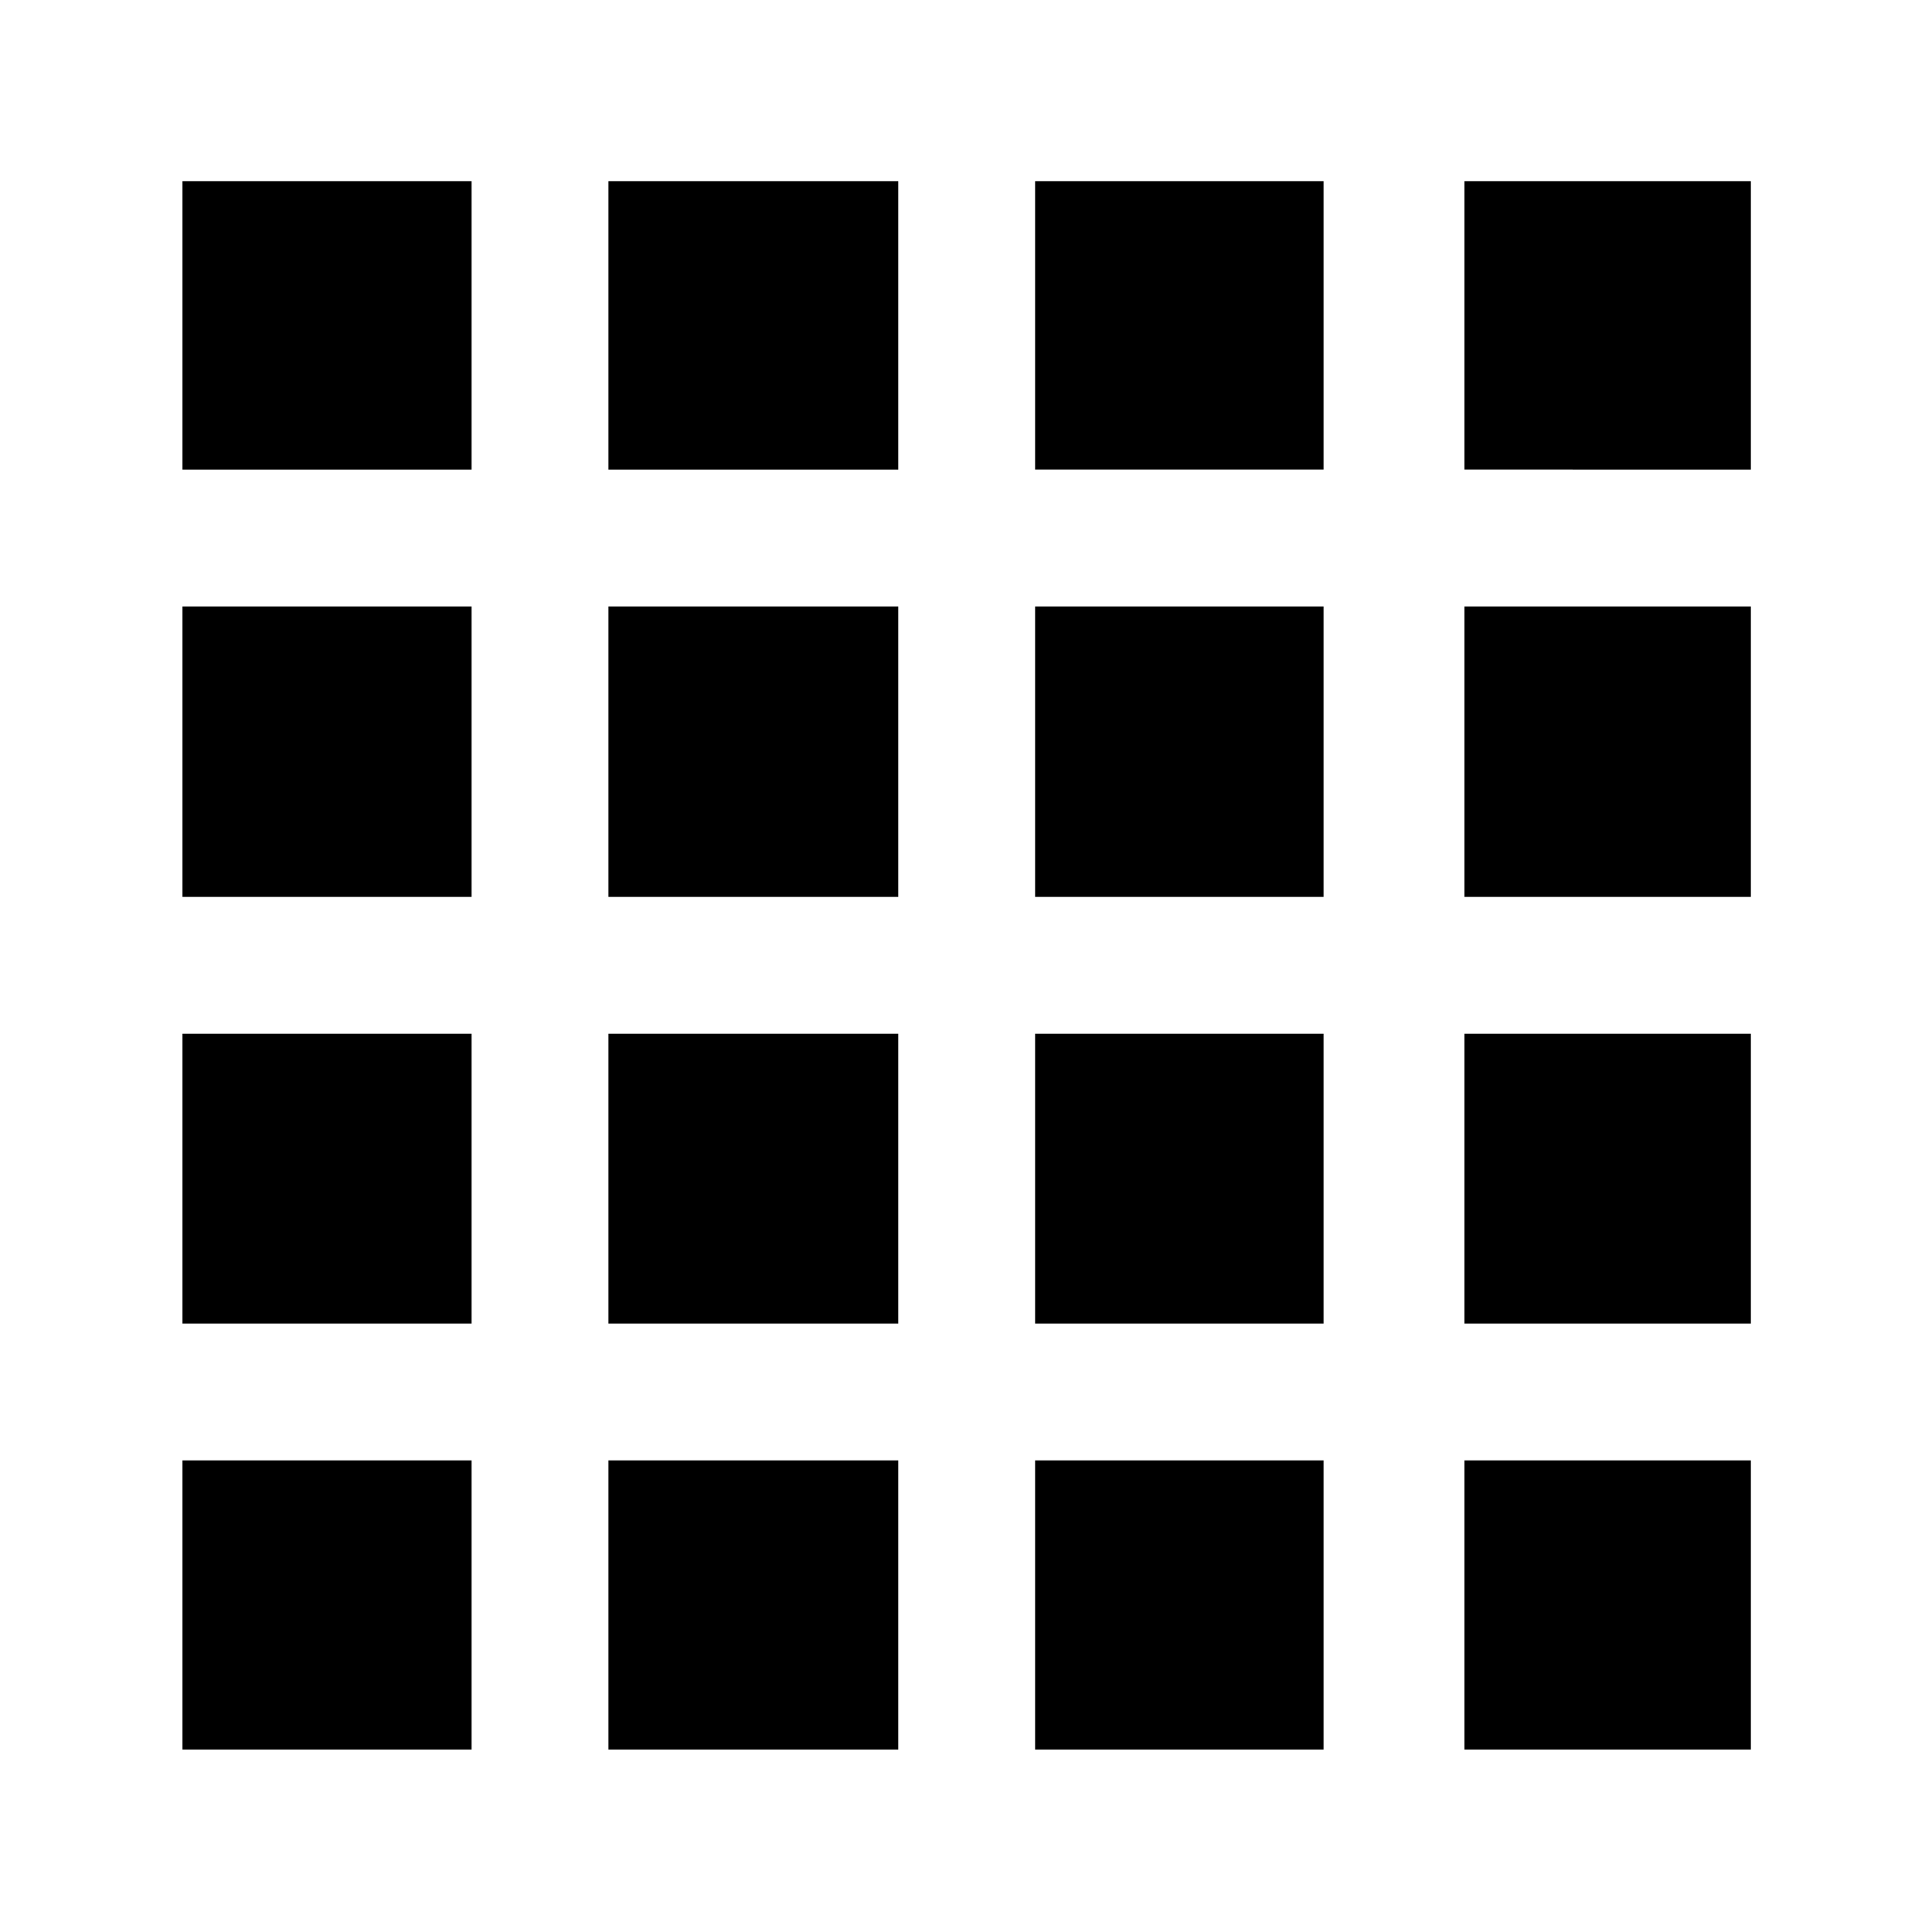 <svg xmlns="http://www.w3.org/2000/svg" height="40" viewBox="0 96 960 960" width="40"><path d="M90.667 965.333h143.667V821.666H90.667v143.667Zm211.666 0h144.001V821.666H302.333v143.667Zm212 0h143.334V821.666H514.333v143.667Zm213.333 0H870V821.666H727.666v143.667ZM90.667 329.334h143.667V186H90.667v143.334Zm0 212.333h143.667V397.333H90.667v144.334Zm0 212h143.667V609.666H90.667v144.001Zm211.666-424.333h144.001V186H302.333v143.334Zm0 212.333h144.001V397.333H302.333v144.334Zm0 212h144.001V609.666H302.333v144.001Zm212-424.333h143.334V186H514.333v143.334Zm0 212.333h143.334V397.333H514.333v144.334Zm0 212h143.334V609.666H514.333v144.001Zm213.333-424.333H870V186H727.666v143.334Zm0 212.333H870V397.333H727.666v144.334Zm0 212H870V609.666H727.666v144.001Z"/></svg>